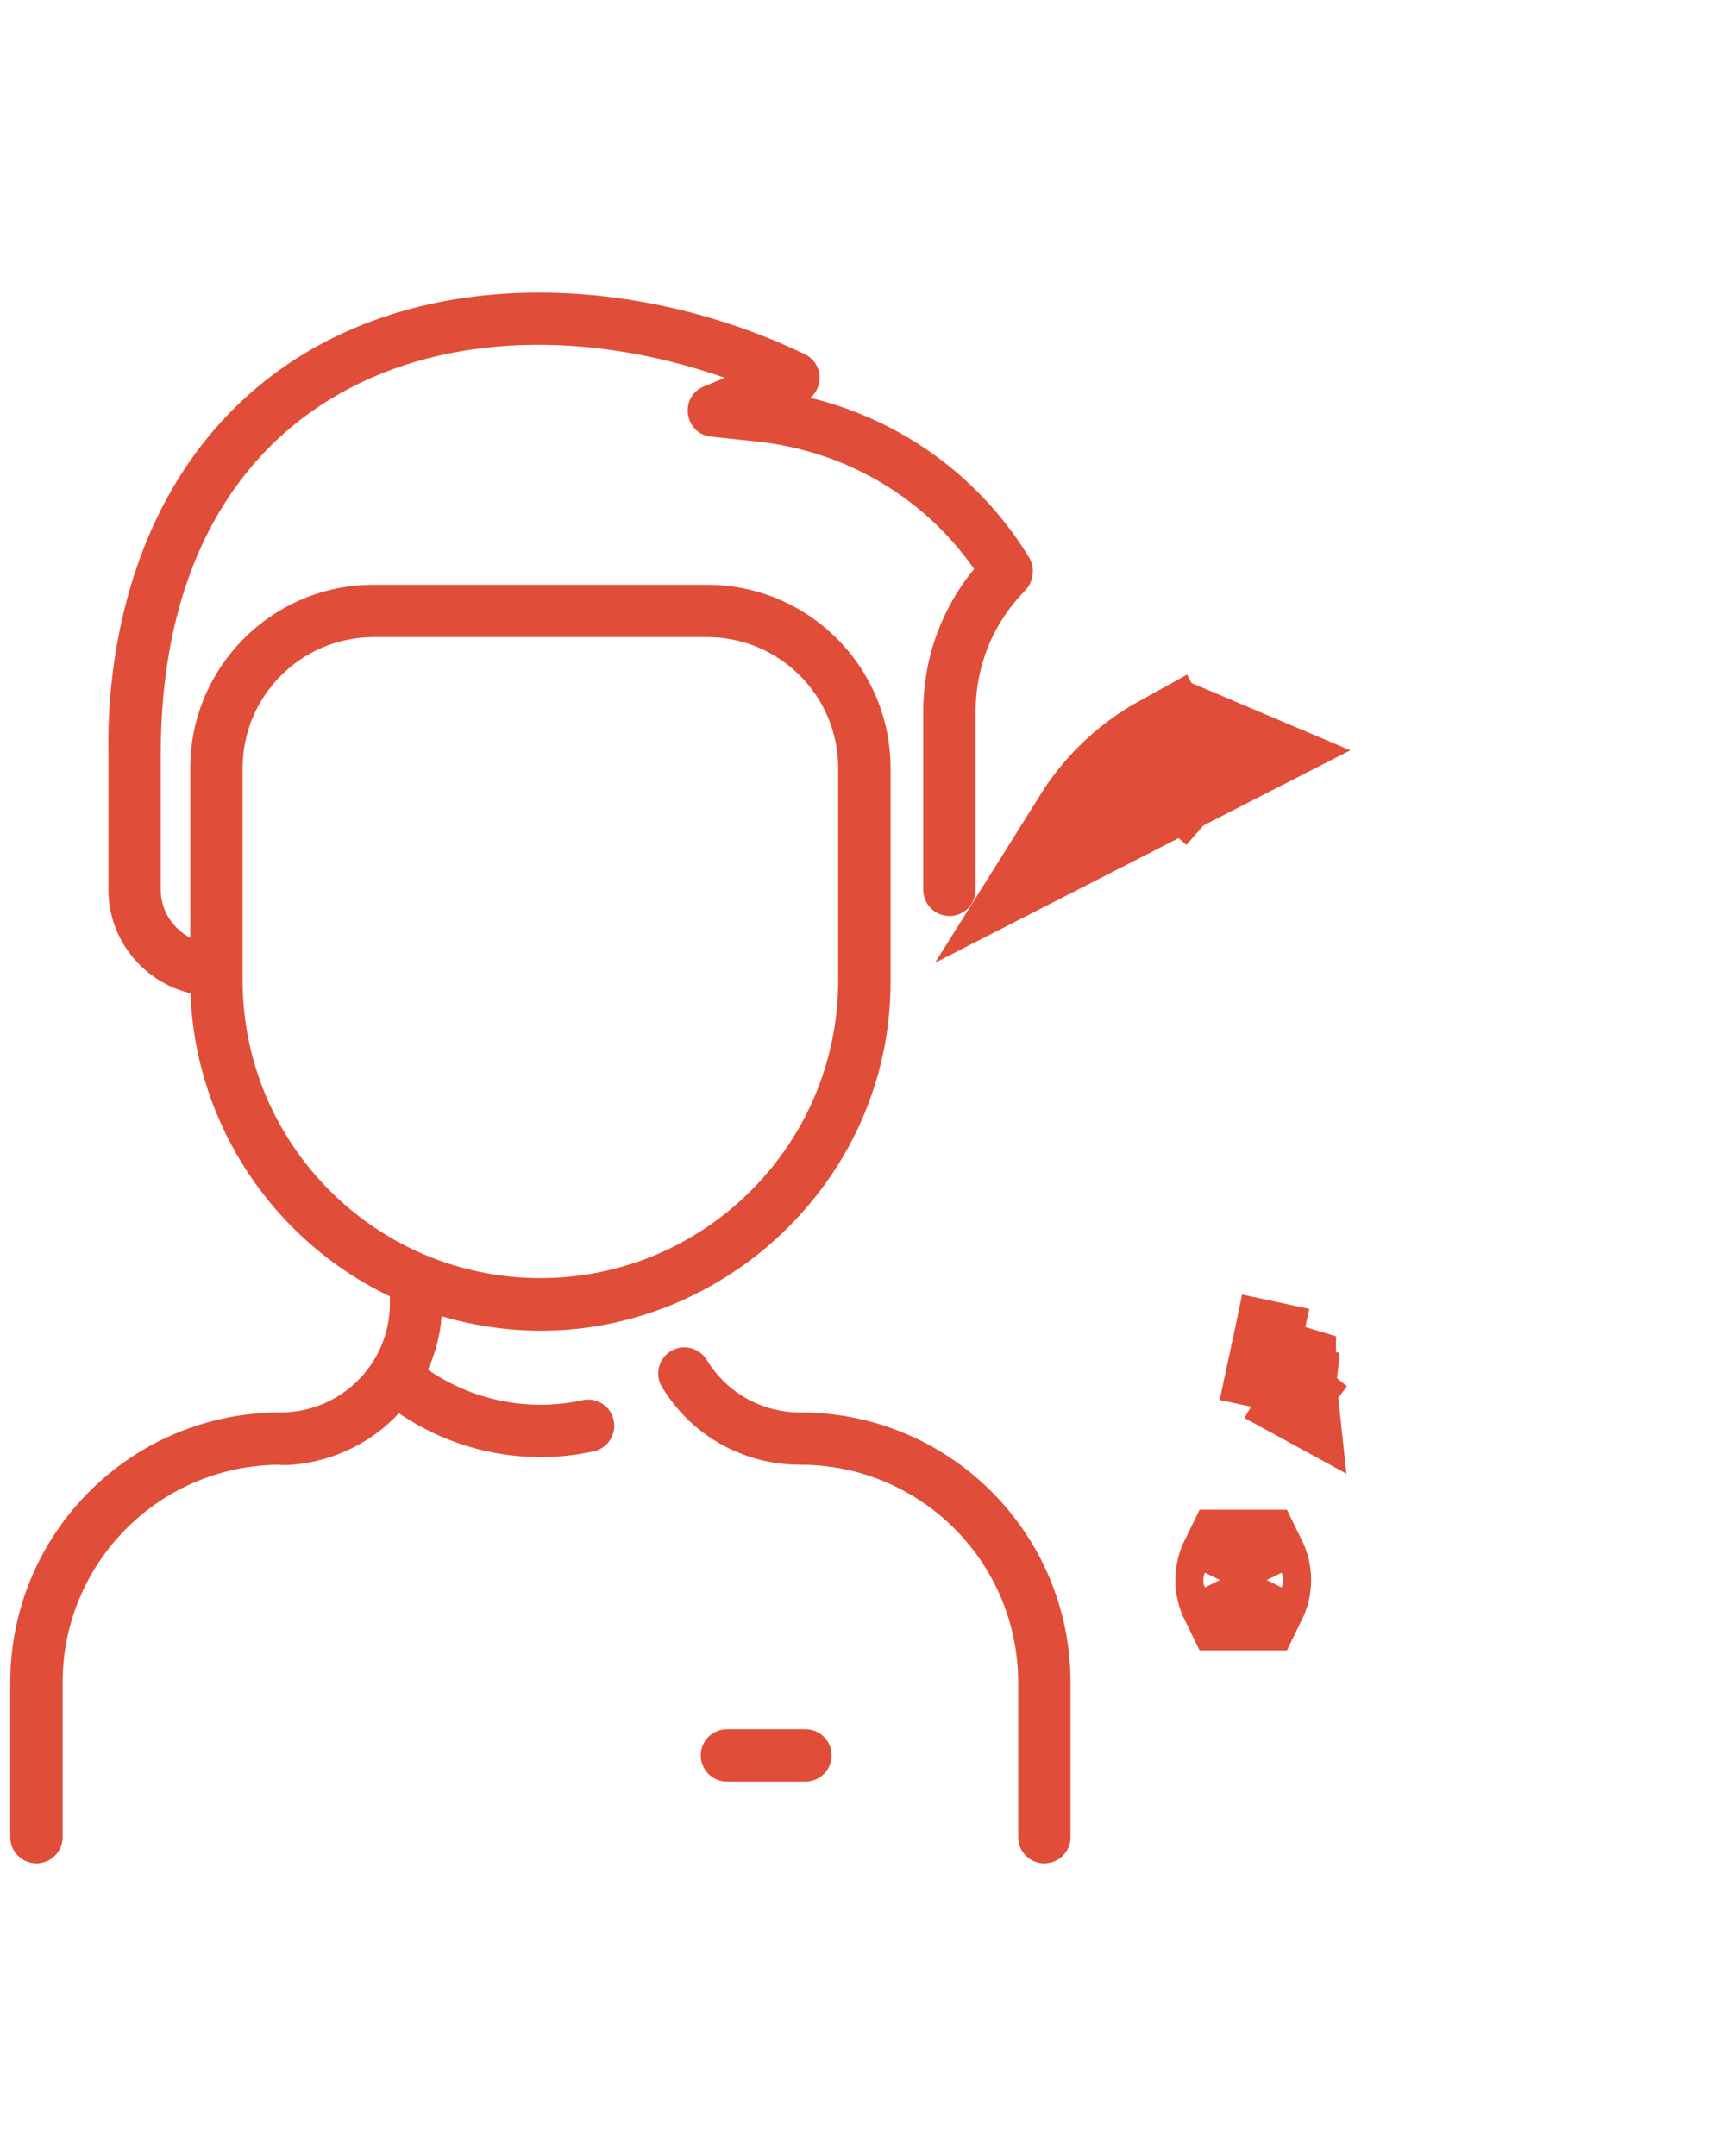 <svg width="56" height="70" viewBox="0 0 56 70" fill="none" xmlns="http://www.w3.org/2000/svg">
<path d="M34.754 54.63V59.65C34.754 60.119 34.373 60.5 33.904 60.5C33.434 60.5 33.054 60.119 33.054 59.65V54.63C33.054 50.721 29.891 47.557 25.981 47.557C24.132 47.557 22.453 46.615 21.492 45.037C21.248 44.636 21.375 44.113 21.776 43.869C22.177 43.624 22.699 43.752 22.944 44.153C23.594 45.22 24.73 45.858 25.981 45.858C30.83 45.858 34.754 49.781 34.754 54.63ZM19.922 46.11C20.022 46.569 19.732 47.022 19.273 47.122C17.036 47.609 14.761 47.121 12.95 45.885C11.157 47.806 8.788 47.557 9.105 47.557C5.197 47.557 2.033 50.72 2.033 54.63V59.65C2.033 60.119 1.652 60.5 1.183 60.5C0.714 60.5 0.333 60.119 0.333 59.65V54.63C0.333 49.782 4.256 45.858 9.105 45.858C11.067 45.858 12.657 44.277 12.657 42.316V42.092C8.947 40.318 6.343 36.59 6.184 32.25C4.658 31.883 3.52 30.516 3.52 28.89V24.485C3.474 22.328 3.794 16.927 7.732 13.13C12.595 8.443 20.394 8.74 26.128 11.501C26.687 11.77 26.772 12.525 26.308 12.916C29.213 13.625 31.718 15.411 33.327 17.967C33.41 18.098 33.563 18.305 33.523 18.635C33.498 18.84 33.437 19.013 33.279 19.174C32.243 20.224 31.673 21.616 31.673 23.093V28.891C31.673 29.36 31.292 29.741 30.823 29.741C30.354 29.741 29.973 29.36 29.973 28.891V23.093C29.973 21.39 30.555 19.773 31.624 18.474C29.995 16.143 27.453 14.644 24.577 14.336L23.084 14.177C22.21 14.083 22.039 12.88 22.851 12.546L23.53 12.266C14.682 9.181 5.22 12.609 5.22 24.475V28.89C5.22 29.565 5.608 30.151 6.176 30.445V24.936C6.176 21.655 8.845 18.986 12.125 18.986H22.961C26.242 18.986 28.911 21.655 28.911 24.935V31.894C28.911 39.285 21.688 44.9 14.338 42.736C14.29 43.342 14.139 43.927 13.893 44.471C15.323 45.453 17.129 45.849 18.911 45.461C19.37 45.361 19.823 45.652 19.922 46.11ZM17.543 41.497C22.874 41.497 27.211 37.16 27.211 31.829V24.935C27.211 22.592 25.305 20.686 22.961 20.686H12.125C9.782 20.686 7.876 22.593 7.876 24.936V31.829C7.876 37.16 12.213 41.497 17.543 41.497ZM26.148 56.144H23.599C23.13 56.144 22.749 56.525 22.749 56.994C22.749 57.464 23.13 57.844 23.599 57.844H26.148C26.618 57.844 26.998 57.464 26.998 56.994C26.998 56.525 26.618 56.144 26.148 56.144Z" fill="#E04E39"/>
<path d="M35.203 26.812C35.26 26.721 35.318 26.631 35.377 26.542C36.015 25.596 36.85 24.835 37.814 24.302C37.942 24.547 38.117 24.773 38.34 24.966L38.995 24.21L39.703 24.51L35.203 26.812ZM35.203 26.812C35.2 26.818 35.196 26.825 35.192 26.831C35.14 26.914 35.062 27.04 35.084 27.232L35.203 26.812ZM41.623 44.685C41.623 44.694 41.623 44.703 41.624 44.713L41.322 44.548C41.322 44.548 41.322 44.548 41.322 44.548C41.419 44.608 41.52 44.654 41.623 44.685ZM41.623 44.685C41.631 44.688 41.64 44.69 41.649 44.693M41.623 44.685C41.614 44.494 41.629 44.301 41.67 44.108L42.138 44.208M41.649 44.693L41.751 43.82C41.74 43.85 41.73 43.88 41.721 43.91C41.721 43.911 41.721 43.911 41.721 43.911C41.701 43.976 41.684 44.042 41.67 44.108L42.138 44.208M41.649 44.693C41.827 44.551 41.991 44.388 42.138 44.208M41.649 44.693L42.287 44.011C42.24 44.079 42.19 44.144 42.138 44.208M43.662 44.531L43.662 44.531L43.662 44.531ZM39.907 51.3C39.907 51.486 39.952 51.669 40.033 51.834H40.689C40.77 51.669 40.815 51.486 40.815 51.3C40.815 51.115 40.77 50.932 40.689 50.767H40.033C39.952 50.932 39.907 51.115 39.907 51.3Z" fill="#E04E39" stroke="#E04E39" stroke-width="3.5"/>
</svg>
